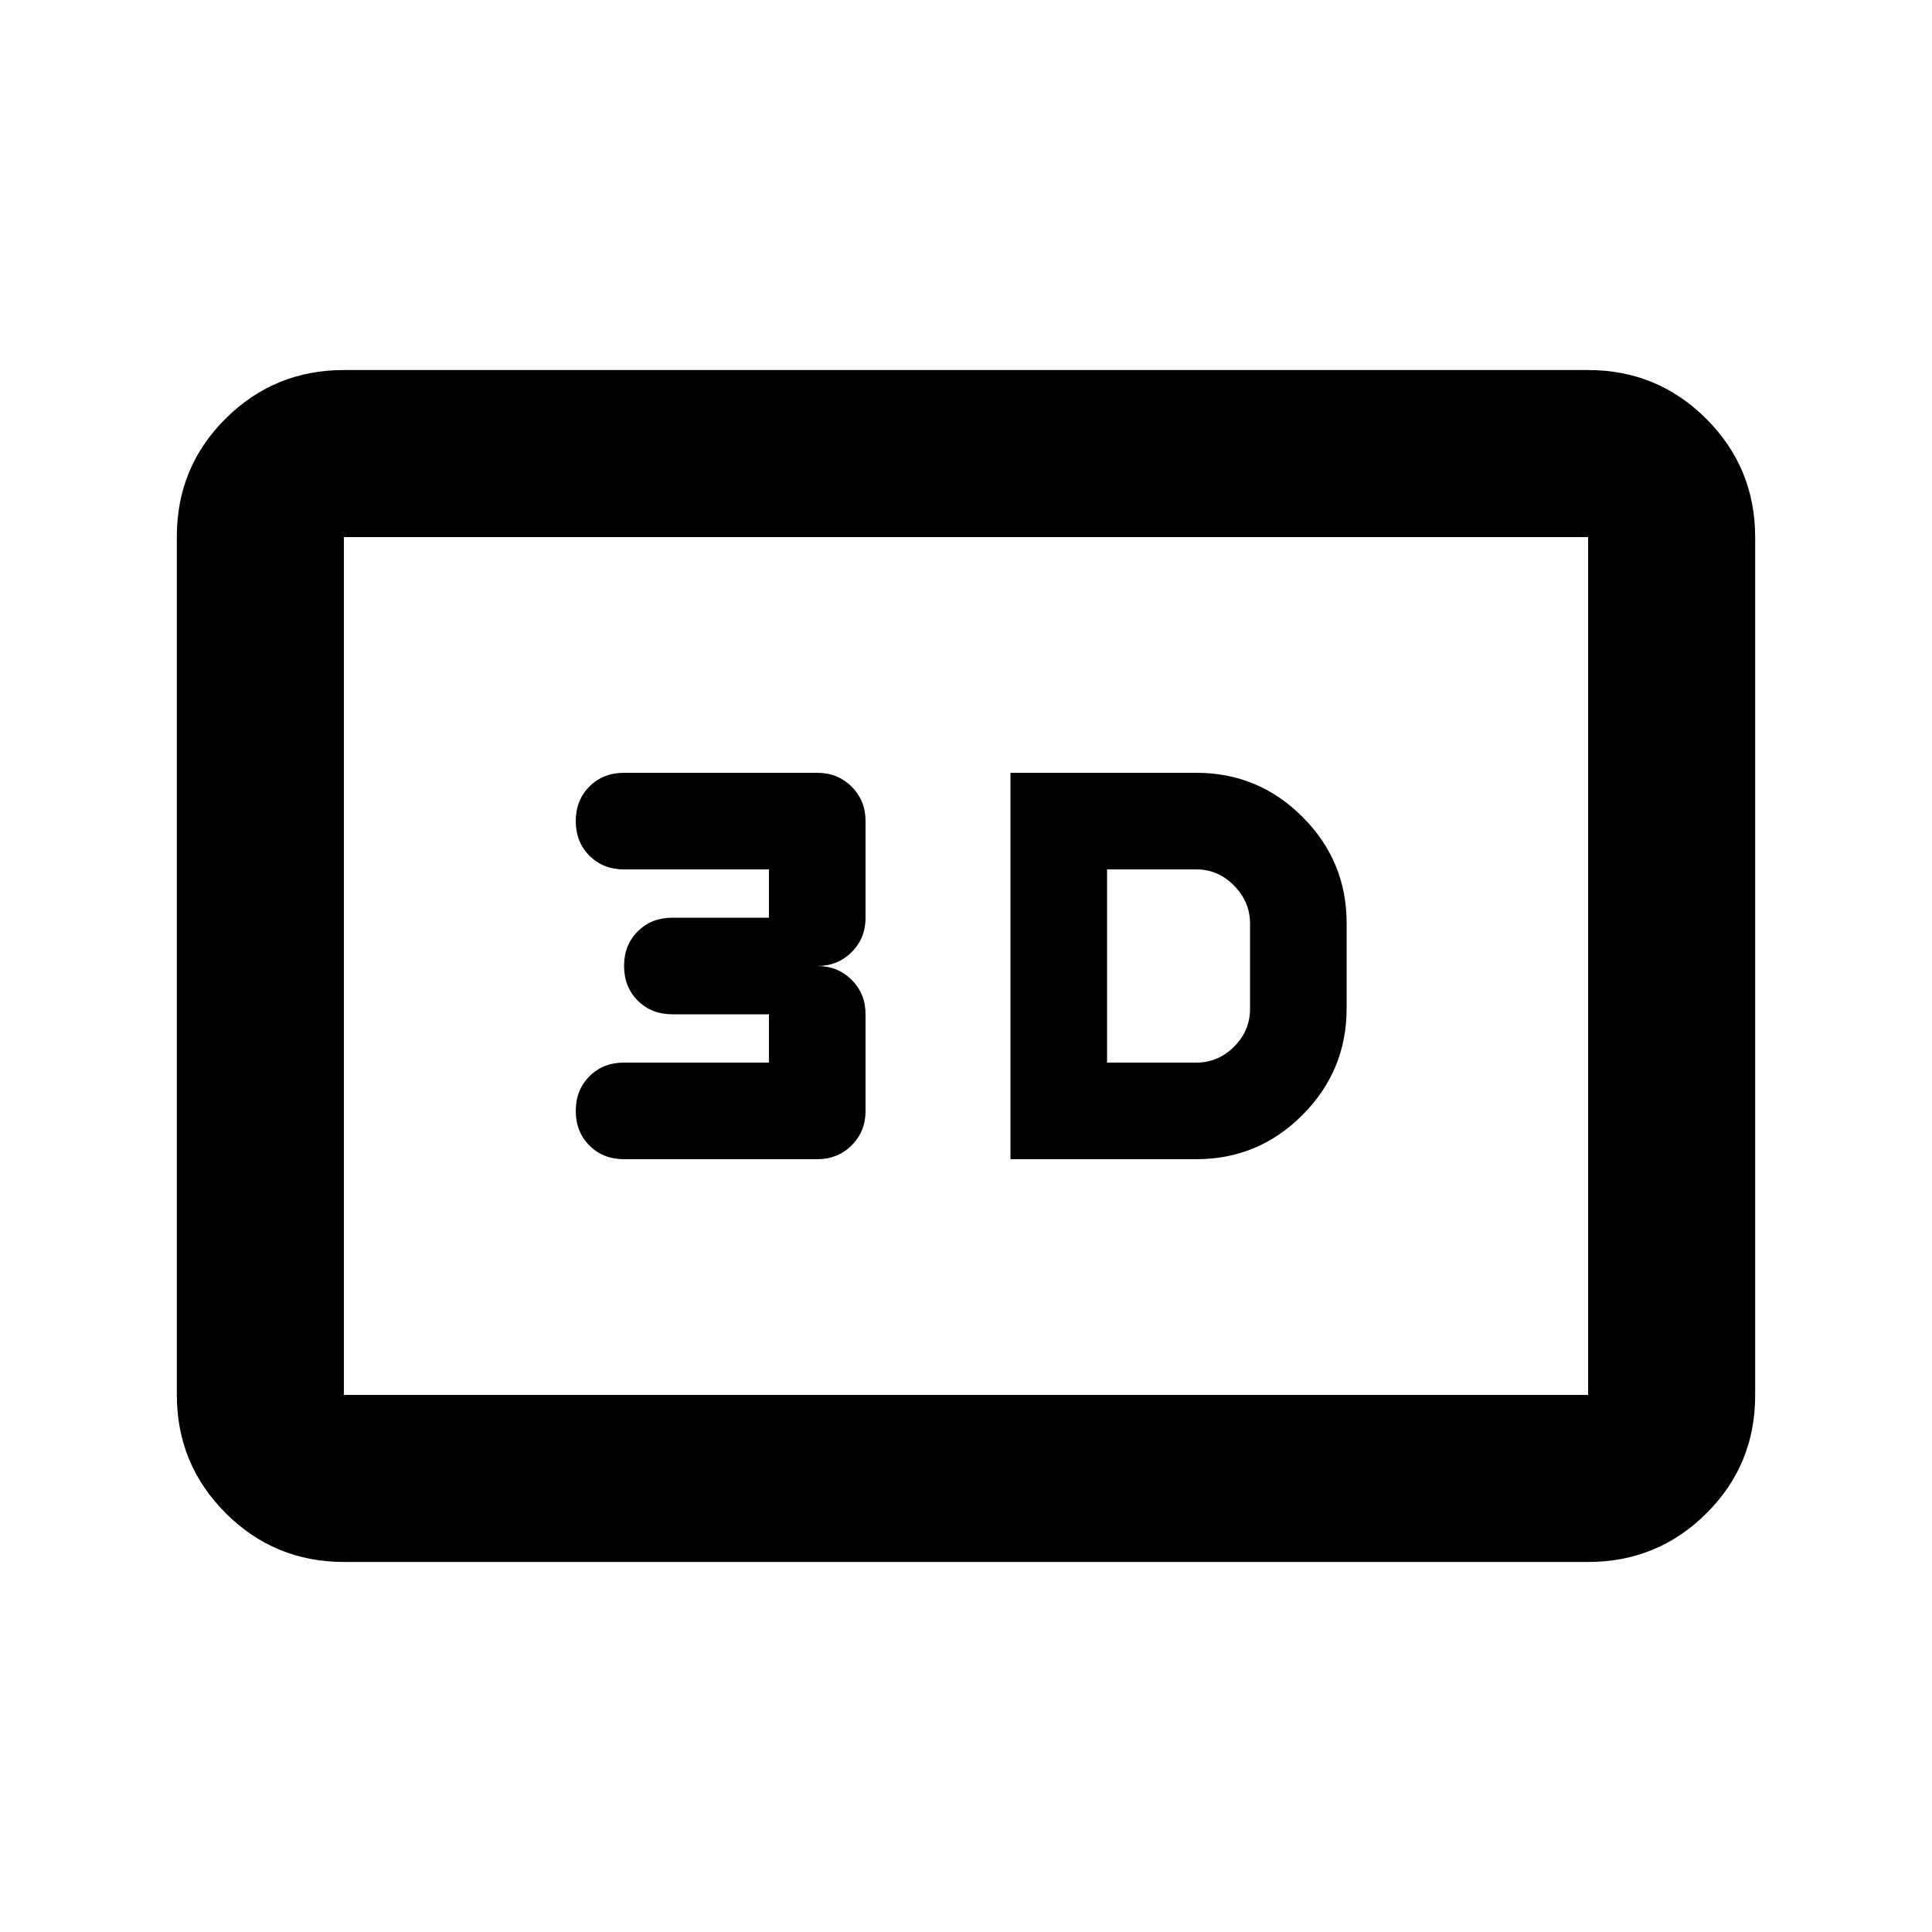 <svg xmlns="http://www.w3.org/2000/svg" height="20" viewBox="0 -960 960 960" width="20"><path d="M502.09-384h92.41q30.78 0 52.71-21.99 21.92-22 21.92-52.88v-42.5q0-30.78-21.92-52.71Q625.28-576 594.5-576h-92.41v192Zm48-48v-96h44.41q10.8 0 18.71 8.06 7.92 8.06 7.92 18.81v42.5q0 10.8-7.92 18.71Q605.3-432 594.5-432h-44.41Zm-144 48q10.2 0 17.1-6.9 6.9-6.9 6.9-17.1v-48q0-10.2-6.9-17.1-6.9-6.9-17.1-6.9 10.2 0 17.1-6.9 6.9-6.9 6.9-17.1v-48q0-10.2-6.9-17.1-6.9-6.9-17.1-6.9h-96q-10.4 0-17.2 6.8-6.8 6.8-6.8 17.2 0 10.4 6.8 17.2 6.8 6.8 17.2 6.8h72v24h-48q-10.4 0-17.2 6.8-6.8 6.8-6.8 17.2 0 10.4 6.8 17.2 6.8 6.8 17.2 6.8h48v24h-72q-10.4 0-17.2 6.8-6.8 6.8-6.8 17.2 0 10.4 6.8 17.2 6.8 6.8 17.2 6.8h96ZM170.87-183.87q-34.48 0-58.74-24.27-24.26-24.27-24.26-58.77v-426.5q0-34.5 24.26-58.61t58.74-24.11h618.26q34.48 0 58.74 24.27 24.26 24.27 24.26 58.77v426.5q0 34.5-24.26 58.61t-58.74 24.11H170.87Zm0-83h618.26v-426.26H170.87v426.26Zm0 0v-426.26 426.26Z"/></svg>